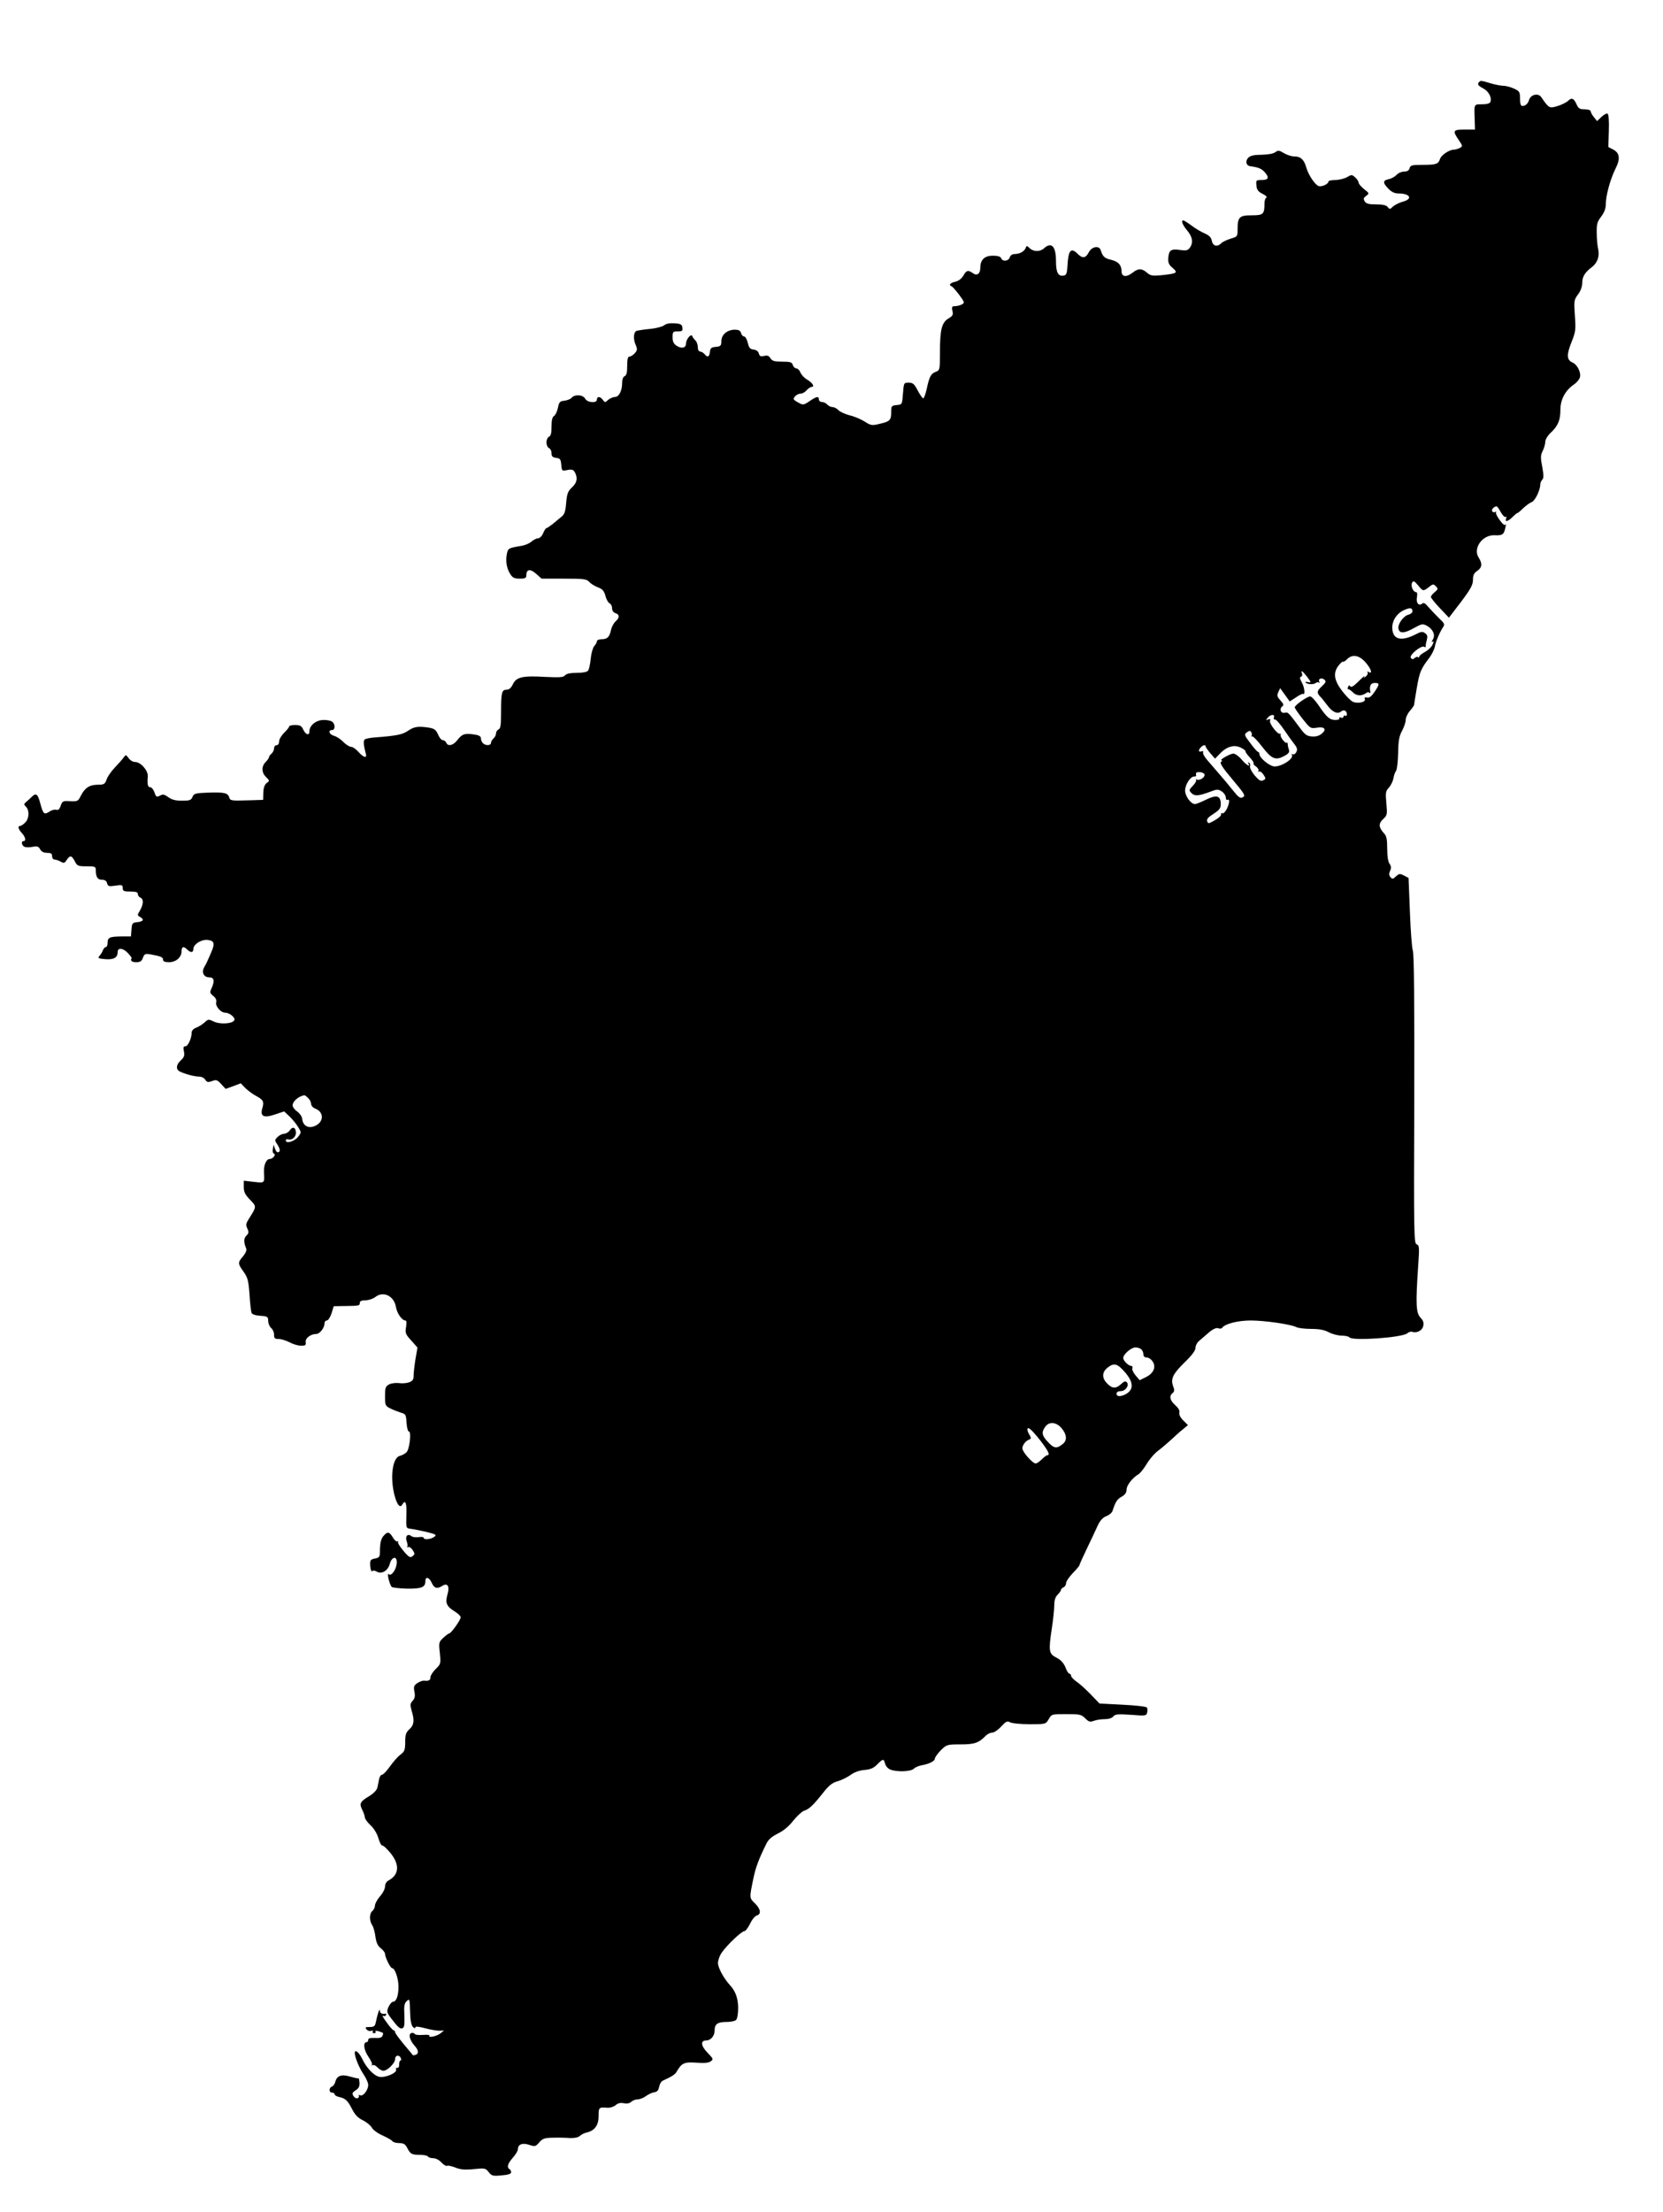 <?xml version="1.0" standalone="no"?>
<!DOCTYPE svg PUBLIC "-//W3C//DTD SVG 20010904//EN"
 "http://www.w3.org/TR/2001/REC-SVG-20010904/DTD/svg10.dtd">
<svg version="1.0" xmlns="http://www.w3.org/2000/svg"
 width="989pt" height="1315pt" viewBox="0 0 989 1315"
 preserveAspectRatio="xMidYMid meet">
<g transform="translate(0,1315) scale(0.1,-0.1)"
fill="#000000" stroke="none">
<path d="M8797 12663 c-13 -12 -7 -23 23 -38 33 -17 53 -55 44 -80 -4 -10 -20
-15 -50 -15 -49 0 -47 3 -44 -87 l2 -63 -61 0 c-70 0 -74 -7 -36 -62 24 -36
25 -37 6 -48 -11 -5 -27 -10 -36 -10 -26 0 -74 -32 -81 -55 -10 -30 -22 -35
-102 -35 -65 0 -74 -2 -79 -20 -4 -14 -14 -20 -33 -20 -15 0 -35 -9 -44 -19
-10 -11 -31 -23 -47 -26 -36 -8 -37 -21 -2 -57 18 -19 37 -28 59 -28 71 0 88
-33 26 -49 -21 -6 -47 -19 -58 -29 -17 -17 -20 -17 -31 -3 -8 11 -28 16 -69
16 -44 0 -59 4 -68 18 -9 15 -7 21 9 33 19 14 19 15 -13 40 -17 14 -32 31 -32
38 0 7 -9 21 -20 31 -20 18 -22 18 -49 2 -16 -9 -48 -17 -70 -17 -23 0 -41 -4
-41 -10 0 -14 -39 -32 -58 -26 -22 8 -60 65 -73 109 -13 48 -34 67 -71 67 -17
0 -45 9 -63 20 -28 17 -34 18 -51 5 -12 -9 -43 -14 -81 -15 -43 0 -66 -5 -78
-16 -21 -21 -15 -48 10 -52 50 -7 66 -14 85 -34 30 -33 25 -48 -16 -48 -34 0
-35 -1 -32 -32 2 -26 10 -37 36 -50 19 -9 29 -19 23 -23 -6 -3 -11 -18 -11
-33 0 -66 -7 -72 -76 -72 -73 0 -84 -10 -84 -83 0 -43 -1 -44 -42 -56 -22 -7
-48 -19 -55 -27 -24 -24 -50 -17 -56 14 -4 21 -16 33 -44 45 -21 9 -56 30 -78
47 -22 16 -43 29 -47 30 -16 0 -6 -26 22 -60 32 -37 38 -74 15 -104 -11 -15
-22 -17 -57 -12 -54 8 -66 -1 -70 -46 -2 -30 3 -42 26 -61 33 -29 27 -33 -67
-43 -54 -5 -65 -3 -86 15 -30 26 -51 27 -84 1 -38 -30 -67 -27 -67 8 -1 38
-19 57 -64 68 -38 9 -48 19 -60 57 -9 29 -53 22 -71 -13 -18 -35 -37 -38 -65
-10 -42 42 -57 23 -62 -75 -2 -39 -7 -51 -21 -53 -34 -7 -47 17 -47 87 0 87
-27 115 -71 75 -24 -22 -63 -21 -86 1 -14 14 -18 15 -22 4 -7 -22 -34 -38 -63
-39 -18 0 -29 -7 -33 -20 -7 -23 -43 -27 -51 -5 -4 10 -20 15 -50 15 -48 0
-74 -24 -74 -71 0 -37 -20 -51 -44 -33 -28 20 -39 18 -57 -15 -11 -18 -28 -31
-48 -36 -30 -6 -41 -20 -22 -27 5 -1 25 -24 45 -50 33 -45 34 -48 16 -58 -10
-5 -28 -10 -40 -10 -18 0 -21 -4 -16 -28 6 -23 2 -30 -23 -45 -40 -23 -51 -66
-51 -200 0 -105 -1 -108 -24 -117 -30 -11 -39 -28 -55 -103 -7 -32 -17 -57
-21 -55 -5 2 -20 23 -33 48 -20 38 -28 45 -53 45 -29 0 -29 -1 -34 -65 -5 -65
-5 -65 -37 -68 -31 -3 -33 -6 -33 -40 0 -50 -7 -57 -66 -71 -49 -12 -54 -11
-92 13 -22 14 -62 31 -89 37 -26 7 -56 20 -66 30 -10 11 -26 19 -36 19 -10 0
-24 7 -31 15 -7 8 -21 15 -31 15 -11 0 -19 7 -19 15 0 21 -14 19 -56 -10 -34
-23 -38 -24 -65 -9 -16 8 -29 18 -29 22 0 14 24 32 42 32 10 0 26 9 35 20 10
11 23 20 30 20 20 0 5 25 -28 44 -17 10 -34 29 -39 42 -5 13 -16 24 -24 24 -8
0 -18 9 -21 20 -5 17 -15 20 -63 20 -46 0 -60 4 -70 20 -9 15 -19 19 -38 14
-20 -5 -26 -2 -31 14 -3 13 -15 22 -31 24 -21 2 -28 10 -35 41 -5 20 -15 37
-22 37 -7 0 -15 9 -18 20 -4 15 -13 20 -39 20 -44 -1 -78 -30 -78 -68 0 -27
-4 -31 -32 -34 -28 -2 -34 -8 -36 -30 -4 -31 -14 -35 -32 -13 -7 8 -19 15 -26
15 -8 0 -14 11 -14 26 0 14 -6 32 -14 40 -8 7 -17 19 -19 26 -7 17 -37 -19
-37 -44 0 -26 -26 -33 -55 -14 -19 12 -25 25 -25 51 0 32 2 35 31 35 26 0 30
3 27 23 -2 18 -10 23 -47 25 -27 2 -49 -2 -60 -11 -9 -8 -45 -18 -81 -22 -36
-3 -73 -9 -82 -11 -21 -6 -24 -50 -6 -88 9 -22 8 -29 -7 -46 -10 -11 -24 -20
-32 -20 -9 0 -13 -16 -13 -55 0 -40 -4 -57 -15 -61 -9 -4 -15 -19 -15 -40 0
-47 -19 -84 -43 -84 -11 0 -29 -8 -40 -17 -18 -17 -19 -17 -32 0 -15 21 -35
22 -35 2 0 -24 -57 -19 -70 5 -13 24 -62 27 -80 6 -6 -8 -26 -16 -43 -18 -28
-3 -32 -8 -39 -43 -5 -22 -15 -43 -23 -48 -10 -5 -15 -25 -15 -63 0 -39 -4
-56 -15 -60 -8 -4 -15 -18 -15 -34 0 -16 7 -30 15 -34 8 -3 15 -16 15 -30 0
-19 6 -25 28 -28 23 -3 27 -8 30 -41 3 -37 4 -38 37 -31 27 5 35 2 44 -14 18
-34 13 -62 -18 -90 -24 -23 -29 -37 -34 -92 -4 -52 -10 -68 -29 -83 -13 -10
-36 -30 -52 -43 -17 -13 -33 -24 -37 -24 -3 0 -12 -13 -19 -30 -7 -17 -20 -30
-30 -30 -9 0 -27 -9 -40 -20 -12 -11 -39 -22 -59 -25 -78 -13 -80 -14 -87 -50
-8 -43 0 -87 22 -120 13 -20 25 -25 55 -25 31 0 39 4 39 18 0 38 22 43 57 12
l34 -30 133 0 c120 0 135 -2 151 -20 10 -11 33 -25 52 -32 26 -10 35 -20 44
-51 5 -21 17 -41 25 -44 7 -3 14 -16 14 -28 0 -15 8 -26 20 -30 25 -8 26 -27
1 -49 -11 -10 -23 -32 -27 -50 -9 -43 -22 -56 -55 -56 -16 0 -29 -5 -29 -12 0
-6 -7 -19 -16 -29 -8 -9 -18 -43 -21 -75 -3 -33 -10 -65 -16 -71 -5 -8 -33
-13 -67 -13 -38 0 -62 -5 -70 -15 -10 -12 -32 -13 -118 -9 -134 8 -172 -1
-192 -44 -10 -21 -22 -32 -36 -32 -30 0 -34 -16 -34 -131 0 -79 -3 -101 -15
-105 -8 -4 -15 -14 -15 -24 0 -10 -7 -23 -15 -30 -8 -7 -15 -19 -15 -26 0 -17
-32 -18 -48 -2 -7 7 -12 20 -12 29 0 12 -12 19 -43 23 -53 8 -69 3 -98 -35
-24 -31 -56 -38 -65 -14 -4 8 -13 15 -21 15 -8 0 -20 15 -28 34 -12 27 -21 34
-52 40 -65 10 -89 7 -126 -18 -33 -23 -67 -30 -199 -40 -26 -2 -52 -7 -58 -11
-10 -6 -8 -36 6 -87 8 -28 -15 -21 -44 12 -15 17 -34 30 -43 30 -10 0 -31 13
-47 29 -16 17 -41 33 -56 37 -28 7 -37 34 -11 34 18 0 20 31 3 48 -7 7 -30 12
-52 12 -46 0 -86 -32 -86 -69 0 -27 -24 -18 -38 15 -9 19 -19 24 -47 24 -19 0
-35 -4 -35 -8 0 -5 -13 -22 -30 -38 -16 -16 -30 -39 -30 -51 0 -14 -6 -23 -15
-23 -8 0 -15 -8 -15 -19 0 -10 -7 -24 -15 -31 -8 -7 -15 -16 -15 -21 0 -5 -9
-18 -20 -29 -26 -26 -25 -64 3 -90 21 -21 21 -22 3 -35 -12 -9 -19 -28 -20
-57 l-1 -43 -98 -3 c-92 -3 -99 -1 -104 18 -7 26 -31 32 -128 28 -72 -3 -81
-5 -90 -25 -8 -20 -17 -23 -63 -23 -38 0 -61 6 -81 21 -24 17 -32 19 -50 9
-19 -10 -23 -8 -32 19 -6 17 -17 31 -25 31 -15 0 -19 16 -15 64 3 35 -42 86
-75 86 -13 0 -30 10 -39 23 -16 22 -16 22 -31 2 -8 -11 -31 -37 -52 -59 -20
-21 -42 -52 -48 -70 -10 -28 -15 -31 -55 -31 -49 -1 -76 -20 -101 -71 -13 -26
-18 -29 -60 -27 -43 3 -47 1 -57 -27 -7 -21 -15 -28 -26 -24 -8 3 -27 -1 -41
-11 -31 -20 -37 -15 -54 48 -15 57 -25 65 -50 41 -11 -11 -26 -25 -35 -32 -14
-12 -14 -15 0 -28 21 -22 19 -70 -5 -94 -11 -11 -25 -20 -30 -20 -16 0 -12
-19 10 -42 21 -23 27 -48 10 -48 -16 0 -11 -27 6 -34 9 -4 31 -4 49 0 27 5 35
2 44 -15 8 -14 21 -21 41 -21 23 0 30 -4 30 -20 0 -11 7 -20 15 -20 8 0 25 -6
36 -12 18 -11 23 -10 36 10 20 29 29 28 48 -8 14 -28 20 -30 70 -30 51 0 55
-2 55 -24 0 -40 11 -56 37 -56 17 0 27 -7 30 -21 5 -18 11 -20 49 -14 40 6 44
4 44 -14 0 -18 6 -21 45 -21 34 0 45 -4 45 -15 0 -9 7 -18 15 -21 20 -8 19
-39 -2 -76 -17 -28 -17 -30 0 -39 26 -15 20 -27 -15 -31 -31 -3 -33 -6 -36
-44 l-3 -41 -59 0 c-69 -1 -80 -6 -80 -39 0 -13 -5 -24 -10 -24 -6 0 -13 -8
-17 -17 -3 -10 -12 -25 -20 -34 -13 -15 -10 -17 33 -21 51 -4 74 9 74 43 0 27
32 24 61 -7 13 -14 23 -27 22 -30 -9 -15 1 -24 27 -24 24 0 33 6 40 26 9 24
14 26 48 20 59 -11 72 -16 72 -32 0 -9 11 -14 35 -14 42 0 75 29 75 65 0 28
12 32 34 10 20 -20 36 -19 36 3 0 29 50 60 88 54 37 -5 41 -22 18 -74 -8 -18
-17 -40 -21 -48 -3 -8 -12 -26 -20 -39 -18 -32 -3 -61 30 -61 29 0 33 -22 13
-66 -11 -23 -10 -28 11 -45 15 -12 20 -25 17 -37 -7 -22 27 -62 52 -62 26 0
62 -28 56 -44 -8 -22 -84 -27 -122 -9 -31 15 -34 15 -55 -5 -12 -11 -34 -25
-49 -31 -17 -6 -28 -18 -28 -29 0 -34 -22 -82 -37 -82 -12 0 -14 -7 -9 -31 5
-24 1 -35 -20 -54 -27 -25 -29 -53 -4 -65 30 -15 87 -30 113 -30 15 0 32 -8
38 -19 10 -15 17 -16 40 -8 25 10 31 8 55 -18 l26 -28 45 16 45 17 27 -28 c15
-15 44 -36 64 -47 43 -23 49 -34 37 -74 -14 -48 9 -59 76 -36 l54 18 31 -29
c17 -16 40 -44 51 -62 21 -34 21 -34 1 -60 -20 -27 -73 -43 -73 -22 0 6 6 10
13 7 21 -8 47 13 47 38 0 33 -19 41 -36 16 -8 -12 -24 -21 -35 -21 -10 0 -28
-9 -38 -19 -18 -18 -18 -20 0 -47 17 -27 17 -44 0 -44 -5 0 -12 10 -16 23 l-8
22 -4 -25 c-3 -13 0 -26 6 -28 15 -5 -6 -32 -25 -32 -20 0 -36 -36 -34 -78 3
-67 6 -65 -60 -58 l-60 7 0 -38 c0 -29 8 -45 37 -75 40 -41 40 -40 -7 -114
-17 -27 -19 -36 -9 -57 10 -21 9 -29 -6 -43 -16 -16 -16 -39 -1 -75 5 -10 -2
-27 -18 -47 -33 -38 -32 -43 2 -91 25 -35 30 -52 36 -135 3 -52 9 -102 12
-110 4 -10 23 -16 52 -18 44 -3 47 -5 47 -32 1 -15 9 -34 18 -41 9 -7 17 -24
17 -39 0 -22 4 -26 28 -26 15 0 44 -9 65 -20 20 -11 51 -20 68 -20 25 0 30 3
27 22 -3 23 30 48 64 48 20 0 48 37 48 62 0 10 6 18 14 18 8 0 20 19 28 43
l13 42 65 1 c87 1 90 2 90 19 0 10 10 15 34 15 18 0 45 9 59 20 47 37 111 6
122 -60 6 -37 36 -80 56 -80 7 0 8 -14 4 -39 -6 -36 -3 -43 31 -80 l37 -42
-12 -69 c-6 -38 -11 -82 -11 -98 0 -24 -6 -32 -28 -40 -15 -5 -42 -7 -60 -4
-19 2 -45 -1 -58 -8 -21 -12 -24 -20 -24 -70 0 -54 2 -58 32 -73 18 -9 47 -20
63 -25 28 -8 30 -12 33 -60 2 -29 8 -52 14 -52 16 0 4 -105 -14 -123 -9 -9
-27 -19 -41 -22 -37 -10 -55 -102 -38 -199 13 -76 38 -119 53 -91 19 33 28 12
25 -62 -2 -76 -2 -78 23 -81 14 -1 56 -10 93 -18 60 -15 66 -18 50 -30 -20
-15 -63 -19 -63 -6 0 5 -14 7 -30 4 -17 -2 -36 0 -43 6 -22 18 -39 -1 -28 -30
5 -14 7 -29 3 -34 -4 -4 -2 -4 4 -1 7 4 19 -4 28 -17 14 -22 14 -25 0 -37 -14
-11 -22 -7 -54 31 -21 25 -36 49 -33 54 4 5 2 6 -4 3 -5 -3 -17 7 -27 24 -21
35 -32 36 -57 6 -12 -15 -18 -38 -19 -74 0 -49 -1 -52 -30 -58 -28 -6 -30 -10
-28 -45 2 -22 7 -35 12 -30 5 5 16 4 27 -3 28 -17 66 5 77 45 11 43 42 51 42
11 0 -39 -32 -87 -48 -71 -13 13 4 -61 18 -76 5 -4 45 -9 91 -10 87 -1 109 8
109 45 0 29 23 23 38 -11 15 -32 31 -37 62 -18 32 21 46 -2 31 -52 -14 -49 -5
-70 44 -100 19 -12 35 -27 35 -34 0 -16 -57 -96 -68 -96 -4 0 -20 -12 -35 -26
-27 -25 -28 -29 -21 -91 6 -63 6 -65 -25 -95 -17 -17 -31 -39 -31 -49 0 -18
-10 -23 -38 -20 -8 1 -25 -5 -39 -14 -21 -14 -24 -22 -18 -52 5 -26 2 -40 -11
-54 -15 -16 -15 -25 -6 -58 18 -58 15 -85 -13 -111 -21 -19 -25 -33 -25 -76 0
-47 -4 -56 -27 -74 -16 -11 -44 -43 -63 -70 -19 -27 -41 -50 -47 -50 -7 0 -15
-11 -18 -25 -3 -14 -7 -36 -10 -50 -4 -17 -21 -35 -50 -53 -54 -32 -59 -44
-40 -82 8 -16 15 -36 15 -44 0 -8 15 -29 34 -47 20 -18 39 -50 46 -75 7 -24
17 -44 21 -44 5 0 17 -8 26 -18 82 -81 86 -153 12 -192 -11 -6 -19 -21 -19
-35 0 -13 -13 -40 -30 -58 -16 -19 -30 -44 -30 -55 0 -11 -7 -25 -15 -32 -19
-15 -19 -59 -1 -85 7 -11 16 -42 19 -69 5 -35 14 -54 32 -68 14 -11 25 -26 25
-33 0 -20 32 -85 42 -85 17 0 38 -62 38 -110 0 -55 -13 -90 -33 -90 -7 0 -18
-14 -26 -30 -12 -28 -11 -33 15 -68 42 -55 53 -65 68 -59 11 4 13 23 11 75 -3
58 0 73 14 86 17 16 18 13 20 -61 1 -53 7 -83 17 -93 8 -8 14 -10 14 -3 0 8
18 6 57 -4 32 -9 71 -15 86 -15 l28 1 -23 -18 c-23 -17 -73 -27 -64 -12 3 4
-15 6 -38 4 -24 -2 -47 0 -50 6 -4 6 -13 8 -20 5 -18 -7 -9 -42 17 -72 26 -28
30 -49 10 -57 -9 -3 -16 -4 -17 -3 -1 2 -25 31 -54 65 -28 34 -52 66 -52 72 0
6 -4 11 -8 11 -5 0 -24 21 -42 47 -19 25 -29 43 -23 40 7 -4 15 -3 18 3 4 6 3
10 -2 9 -21 -4 -33 3 -34 19 -1 17 -13 -18 -24 -70 -4 -23 -11 -28 -36 -28
-26 0 -29 -2 -19 -14 6 -8 19 -12 27 -9 10 4 14 2 10 -4 -3 -5 0 -10 8 -10 8
0 12 5 8 10 -3 5 4 6 18 2 31 -10 31 -9 24 -27 -4 -11 -18 -15 -46 -13 -27 1
-39 -2 -39 -11 0 -8 -4 -14 -9 -14 -23 0 -18 -45 9 -85 16 -23 26 -46 22 -50
-4 -5 -2 -5 4 -2 6 4 19 -2 29 -13 10 -11 26 -20 35 -20 24 0 70 45 70 70 0
23 25 27 34 5 3 -8 2 -15 -3 -15 -4 0 -7 -10 -7 -22 1 -13 -4 -22 -11 -21 -7
2 -10 -3 -7 -10 7 -20 -68 -51 -101 -43 -33 8 -76 54 -101 107 -19 39 -44 59
-44 35 0 -25 27 -91 54 -130 14 -21 26 -48 26 -60 0 -30 -29 -69 -47 -62 -8 3
-12 2 -9 -3 3 -5 0 -11 -7 -14 -8 -3 -19 3 -25 13 -9 15 -7 21 14 34 18 12 24
24 22 46 -1 16 -4 27 -6 25 -2 -2 -24 3 -49 10 -52 16 -80 6 -89 -32 -3 -12
-12 -24 -20 -27 -19 -7 -18 -36 1 -36 8 0 15 -4 15 -10 0 -5 12 -13 27 -16 39
-9 51 -21 78 -74 17 -33 35 -51 64 -65 22 -11 46 -31 53 -44 7 -13 36 -34 64
-46 28 -13 55 -28 58 -34 4 -6 22 -11 40 -11 25 0 36 -6 47 -27 19 -38 28 -43
76 -43 23 0 45 -4 48 -10 3 -5 18 -10 32 -10 15 0 36 -11 49 -26 13 -14 28
-22 34 -19 5 3 26 -2 47 -10 29 -12 55 -15 109 -10 67 7 72 6 90 -17 18 -23
25 -25 77 -20 38 3 57 9 57 18 0 7 -4 16 -10 19 -17 11 -11 33 20 68 17 19 30
41 30 50 0 29 26 40 66 27 36 -12 39 -11 61 14 20 23 31 27 80 28 32 1 77 0
101 -2 27 -1 49 3 60 12 9 9 28 18 42 21 47 11 70 43 70 97 0 52 1 54 53 50
16 -1 37 6 48 15 13 12 28 16 48 12 20 -4 35 -1 45 8 8 8 26 15 39 15 13 0 35
9 48 19 14 10 36 21 49 23 18 2 26 11 30 32 3 16 12 32 20 36 58 27 74 37 84
54 30 52 45 59 117 54 48 -4 74 -1 86 8 17 12 15 16 -20 52 -39 40 -42 72 -7
72 27 0 50 27 50 59 0 38 17 51 70 51 25 0 51 5 58 12 7 7 12 38 12 71 0 56
-16 101 -48 135 -37 40 -72 104 -72 132 0 17 10 45 23 63 31 45 118 127 134
127 7 0 22 20 34 44 11 24 29 46 40 49 28 8 23 39 -12 73 -33 32 -33 29 -7
154 13 60 30 107 76 200 12 25 32 42 68 60 33 16 66 43 92 77 23 28 51 54 63
58 31 10 54 32 110 102 38 49 58 65 91 74 24 7 58 24 76 37 21 16 51 27 82 30
37 3 56 11 77 33 35 35 39 35 47 4 4 -15 18 -30 32 -35 39 -15 120 -12 138 5
8 8 30 18 48 21 45 8 78 25 78 40 0 7 16 29 35 49 35 34 37 35 118 35 84 0
108 9 151 53 10 9 26 17 37 17 11 0 35 16 53 36 29 31 36 35 54 25 11 -6 63
-11 116 -11 95 0 95 0 113 30 17 30 18 30 105 30 80 0 89 -2 112 -25 21 -21
29 -23 51 -15 15 6 43 10 64 10 23 0 44 6 52 16 11 14 27 15 105 10 85 -7 92
-6 96 12 3 11 3 25 -1 31 -4 6 -65 13 -145 17 l-137 7 -51 53 c-28 29 -66 64
-84 76 -19 13 -34 29 -34 36 0 6 -4 12 -9 12 -5 0 -14 12 -20 27 -13 36 -30
55 -64 72 -38 20 -41 40 -23 161 9 57 16 123 16 147 0 30 6 49 20 63 11 11 20
24 20 29 0 5 7 11 15 15 8 3 15 14 15 24 0 10 18 37 40 60 22 22 40 44 40 48
0 4 20 48 44 98 24 50 53 111 64 136 15 32 31 49 52 57 16 6 33 20 36 30 18
55 27 70 54 85 21 12 30 25 30 43 0 25 35 70 71 91 9 5 31 32 48 60 17 29 48
65 69 80 20 15 55 45 77 65 22 21 53 49 70 62 l30 25 -28 28 c-18 18 -26 35
-23 47 3 12 -6 27 -25 44 -32 29 -37 54 -15 72 11 9 12 18 3 40 -16 44 -2 73
68 142 44 42 65 71 65 87 0 13 10 32 23 42 12 10 38 33 58 50 24 20 43 28 54
24 9 -4 20 -3 24 3 15 23 94 43 169 43 85 0 240 -23 271 -39 11 -6 50 -11 88
-11 49 0 79 -6 106 -20 20 -11 55 -20 76 -20 22 0 43 -5 46 -10 14 -23 314 -2
345 24 8 8 21 11 28 9 27 -10 60 7 66 33 5 20 1 33 -16 51 -27 28 -29 83 -14
304 8 115 7 126 -9 132 -16 7 -17 58 -14 865 1 583 -1 865 -9 883 -5 14 -13
116 -17 228 l-8 202 -27 14 c-24 13 -29 12 -48 -5 -18 -17 -22 -17 -33 -4 -9
10 -9 21 -2 37 8 17 7 28 -3 42 -9 12 -14 45 -14 90 0 56 -4 76 -19 91 -32 35
-34 58 -5 85 24 22 25 27 19 94 -6 63 -4 72 15 93 12 13 24 38 27 55 3 18 10
38 16 45 5 7 11 54 12 105 1 73 6 100 23 132 12 22 22 51 22 65 0 14 11 38 25
54 14 16 25 32 25 36 0 3 7 49 16 100 16 94 24 114 75 180 14 19 29 49 32 65
6 33 31 90 50 118 10 15 7 22 -23 50 -19 19 -47 48 -63 66 -21 25 -30 31 -40
22 -20 -16 -37 6 -30 40 3 18 1 29 -5 29 -18 0 -34 38 -24 56 7 13 13 11 35
-15 30 -37 31 -37 65 -11 23 19 27 19 41 5 15 -15 14 -18 -6 -35 -13 -10 -23
-23 -23 -29 0 -5 24 -36 54 -67 l53 -56 72 94 c58 77 71 102 71 131 0 28 6 40
25 53 29 19 32 44 9 79 -36 56 23 138 97 133 45 -2 54 5 62 47 4 17 4 24 1 17
-4 -8 -16 0 -34 25 -16 21 -26 42 -23 47 4 5 1 6 -5 2 -6 -3 -14 -1 -18 5 -6
10 11 28 27 29 3 0 14 -15 24 -34 11 -19 23 -32 29 -29 5 4 7 -1 3 -10 -9 -23
13 -17 40 11 12 12 24 22 27 22 3 0 19 13 35 29 17 16 39 32 50 36 19 6 51 70
51 103 0 10 5 23 12 30 9 9 9 27 0 77 -11 55 -10 69 3 95 8 16 15 40 15 53 0
13 13 36 31 53 45 42 59 76 59 138 0 62 30 117 83 152 15 11 30 29 33 41 8 29
-16 76 -44 88 -35 15 -36 46 -6 121 25 62 26 74 20 159 -6 86 -5 93 19 125 16
21 25 47 25 70 0 35 16 61 57 92 32 24 47 63 38 105 -5 21 -9 65 -9 99 -1 51
3 66 27 97 18 24 27 48 27 73 0 52 27 149 57 210 31 60 26 96 -15 116 l-27 14
3 96 c2 57 -1 98 -7 102 -5 4 -22 -5 -37 -19 l-26 -25 -19 24 c-11 13 -19 29
-19 35 0 6 -16 11 -35 11 -29 0 -38 5 -48 28 -17 38 -29 44 -52 22 -11 -10
-40 -24 -64 -31 -47 -14 -49 -13 -96 55 -18 24 -61 14 -71 -17 -7 -24 -22 -37
-41 -37 -9 0 -13 15 -13 43 0 40 -3 45 -35 60 -20 9 -48 17 -64 17 -15 0 -50
7 -77 15 -56 17 -58 17 -67 8z m-397 -3148 c0 -7 -10 -15 -23 -19 -31 -7 -67
-58 -60 -85 7 -28 35 -27 93 6 45 25 51 26 76 13 36 -20 52 -55 35 -82 -7 -11
-8 -17 -2 -13 8 4 8 -1 0 -18 -6 -14 -27 -33 -45 -43 -19 -10 -34 -23 -34 -28
0 -5 -3 -6 -7 -3 -3 4 -13 2 -20 -5 -11 -9 -16 -9 -23 2 -10 16 63 76 80 65 6
-4 10 -3 9 2 -1 4 1 21 6 37 6 23 4 32 -10 42 -15 11 -24 10 -58 -8 -87 -44
-137 -29 -137 42 0 44 30 87 74 105 33 14 46 12 46 -10z m-276 -306 c32 -38
40 -69 14 -53 -6 4 -8 2 -5 -3 4 -6 -1 -17 -10 -24 -14 -12 -16 -12 -8 0 4 8
-11 -5 -35 -29 -29 -29 -45 -39 -50 -30 -5 8 -9 7 -13 -4 -4 -9 -3 -15 1 -13
4 1 17 -8 29 -20 21 -21 53 -22 79 -2 6 5 14 5 18 1 4 -4 7 -2 6 3 -8 36 1 55
25 55 31 0 31 -6 -1 -54 -18 -26 -31 -36 -44 -33 -13 3 -17 0 -13 -9 7 -18
-42 -29 -71 -16 -12 5 -41 34 -64 64 -49 64 -55 109 -21 152 12 15 23 25 26
22 3 -2 13 4 24 15 32 32 73 25 113 -22z m-350 -83 c25 -34 25 -35 5 -31 -12
3 -19 1 -15 -2 11 -12 48 -14 61 -3 6 5 16 6 20 2 5 -4 5 -2 1 5 -9 17 12 27
30 13 12 -11 10 -17 -17 -42 -30 -29 -30 -37 1 -68 3 -3 17 -22 33 -42 30 -41
61 -55 82 -38 17 14 35 5 35 -16 0 -8 -4 -12 -10 -9 -5 3 -10 1 -10 -5 0 -7
-7 -9 -16 -6 -8 3 -12 2 -9 -4 4 -6 -7 -10 -24 -10 -33 0 -52 16 -102 91 -19
27 -40 49 -47 49 -18 0 -92 -52 -92 -65 0 -5 21 -36 47 -69 45 -56 47 -58 84
-52 47 8 61 -10 29 -36 -16 -13 -35 -18 -59 -16 -29 2 -41 11 -68 48 -71 95
-73 98 -92 93 -23 -6 -35 21 -16 37 11 9 9 15 -10 36 -20 22 -22 29 -13 49
l11 24 29 -40 28 -39 37 24 c20 14 39 23 43 21 13 -8 8 40 -8 68 -12 22 -14
31 -5 34 7 2 9 11 6 19 -9 24 3 16 31 -20z m-198 -241 c-3 -8 0 -14 6 -12 6 1
30 -25 53 -59 22 -33 51 -73 63 -88 17 -22 19 -32 11 -47 -5 -11 -15 -16 -21
-13 -6 4 -8 3 -5 -3 14 -23 -64 -73 -107 -69 -29 4 -86 51 -86 73 0 7 -4 13
-8 13 -4 0 -25 23 -46 52 -37 48 -38 52 -20 65 14 10 20 10 25 1 4 -7 5 -16 3
-20 -3 -5 -1 -7 4 -6 5 2 31 -26 59 -62 56 -73 79 -82 131 -54 26 14 32 22 27
38 -4 12 -7 27 -7 34 -1 6 -4 10 -6 7 -8 -8 -42 37 -36 47 3 4 1 7 -4 6 -14
-5 -65 61 -59 77 4 10 1 12 -11 8 -15 -6 -15 -5 -3 10 17 21 45 23 37 2z
m-406 -172 c0 -5 13 -23 28 -41 l28 -32 29 30 c41 43 86 55 125 35 18 -9 30
-19 27 -21 -2 -3 9 -19 25 -36 16 -17 26 -33 23 -36 -3 -3 4 -12 15 -19 11 -8
17 -19 14 -25 -4 -6 -2 -8 3 -5 6 4 18 -4 27 -18 15 -23 15 -25 -2 -34 -14 -7
-24 -1 -51 30 -18 22 -30 46 -27 54 3 8 0 17 -6 21 -7 4 -8 3 -4 -4 16 -26
-13 -10 -40 23 -16 19 -38 35 -49 35 -20 0 -89 -40 -70 -40 6 0 4 -4 -3 -9
-10 -6 7 -33 67 -104 73 -87 79 -97 63 -106 -16 -9 -26 -2 -61 42 -23 29 -59
72 -81 97 -22 25 -53 61 -69 80 -17 19 -29 40 -26 47 2 7 -2 10 -11 6 -17 -6
-19 8 -2 25 14 14 28 16 28 5z m-7 -166 c6 -17 -29 -40 -46 -31 -7 4 -9 3 -4
-1 4 -5 -4 -21 -18 -35 -25 -26 -25 -28 -9 -45 19 -19 43 -17 113 9 39 15 46
15 67 1 13 -8 24 -25 24 -36 0 -11 5 -17 10 -14 15 9 12 -22 -5 -56 -9 -16
-20 -27 -26 -24 -5 4 -8 1 -7 -6 2 -7 -15 -23 -37 -35 -36 -21 -41 -22 -46 -6
-4 12 6 24 38 44 34 22 43 33 43 57 0 51 -23 58 -86 28 -30 -15 -60 -27 -67
-27 -25 0 -60 48 -59 82 1 36 33 84 55 82 9 -1 13 4 10 12 -3 10 3 14 20 14
14 0 27 -6 30 -13z m-5331 -1924 c10 -9 18 -25 18 -35 0 -10 11 -23 24 -28 51
-19 54 -74 6 -100 -42 -23 -79 -5 -83 40 -1 12 -14 31 -29 42 -15 10 -28 27
-28 37 0 23 35 54 69 60 3 1 13 -6 23 -16z m4956 -1495 c7 -7 12 -20 12 -30 0
-11 7 -18 20 -18 11 0 27 -11 35 -24 22 -33 5 -71 -41 -93 l-36 -18 -25 29
c-13 16 -22 35 -19 42 3 8 0 14 -6 14 -17 0 -48 31 -48 47 0 22 47 63 73 63
12 0 28 -5 35 -12z m-99 -134 c54 -62 55 -106 4 -133 -30 -15 -53 -14 -53 4 0
9 9 15 25 15 29 0 53 36 36 53 -8 8 -17 5 -34 -11 -30 -28 -52 -28 -82 3 -33
32 -32 68 1 94 39 31 58 26 103 -25z m-375 -335 c30 -36 33 -70 9 -91 -37 -31
-54 -30 -89 8 -38 39 -42 59 -18 92 23 33 66 29 98 -9z m-129 -70 c50 -65 63
-91 42 -90 -3 0 -18 -11 -31 -24 -14 -14 -30 -25 -37 -25 -18 0 -79 69 -79 90
0 19 20 45 42 53 10 3 11 9 1 26 -7 11 -13 25 -13 31 0 24 22 5 75 -61z"/>
</g>
</svg>
